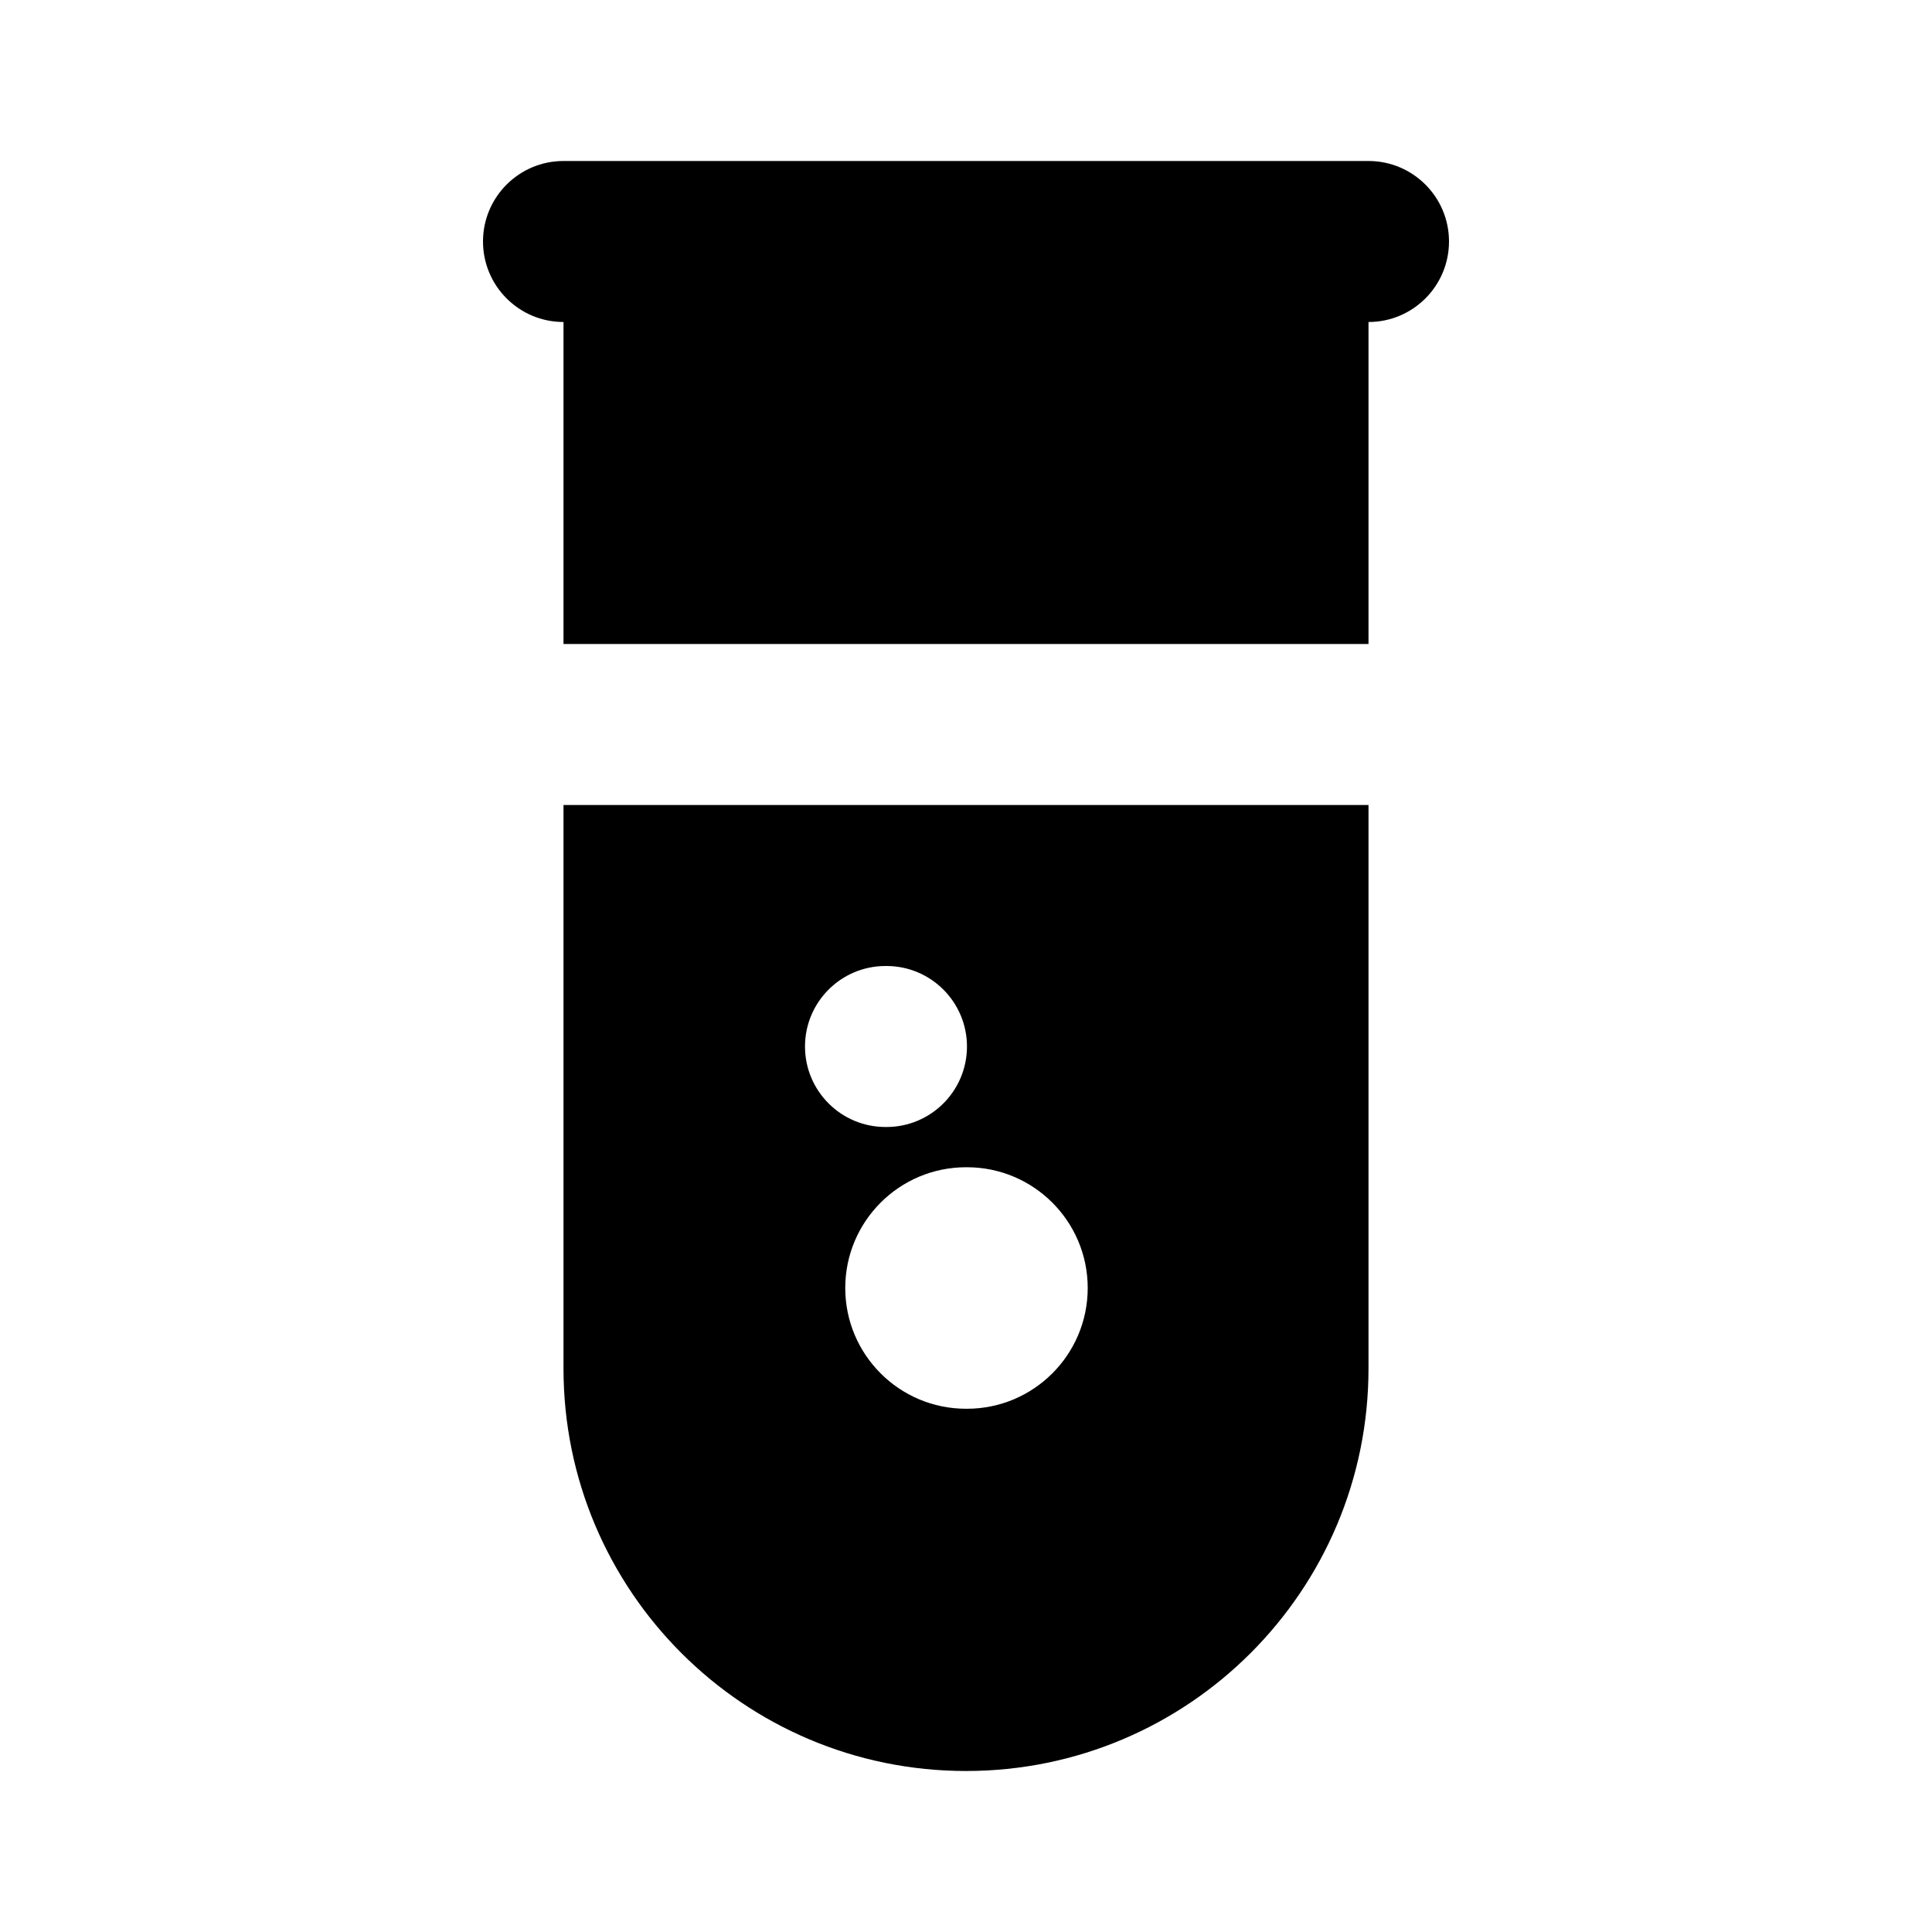 <!-- ! This file is automatically generated, please don't edit it directly. -->

<svg
	width="24"
	height="24"
	viewBox="0 0 24 24"
	fill="none"
	xmlns="http://www.w3.org/2000/svg"
>
	<g class="oi-vial-fill">
		<path
			class="oi-fill"
			fill-rule="evenodd"
			clip-rule="evenodd"
			d="M7 2C6.448 2 6 2.448 6 3C6 3.552 6.448 4 7 4V8H17V4C17.552 4 18 3.552 18 3C18 2.448 17.552 2 17 2H16H8H7ZM7 17V10H17V17C17 19.761 14.761 22 12 22C9.239 22 7 19.761 7 17ZM10 13C10 12.448 10.448 12 11 12H11.012C11.564 12 12.012 12.448 12.012 13C12.012 13.552 11.564 14 11.012 14H11C10.448 14 10 13.552 10 13ZM10.5 16C10.5 15.172 11.172 14.5 12 14.5H12.012C12.84 14.5 13.512 15.172 13.512 16C13.512 16.828 12.84 17.5 12.012 17.5H12C11.172 17.5 10.5 16.828 10.5 16Z"
			fill="black"
		/>
	</g>
</svg>